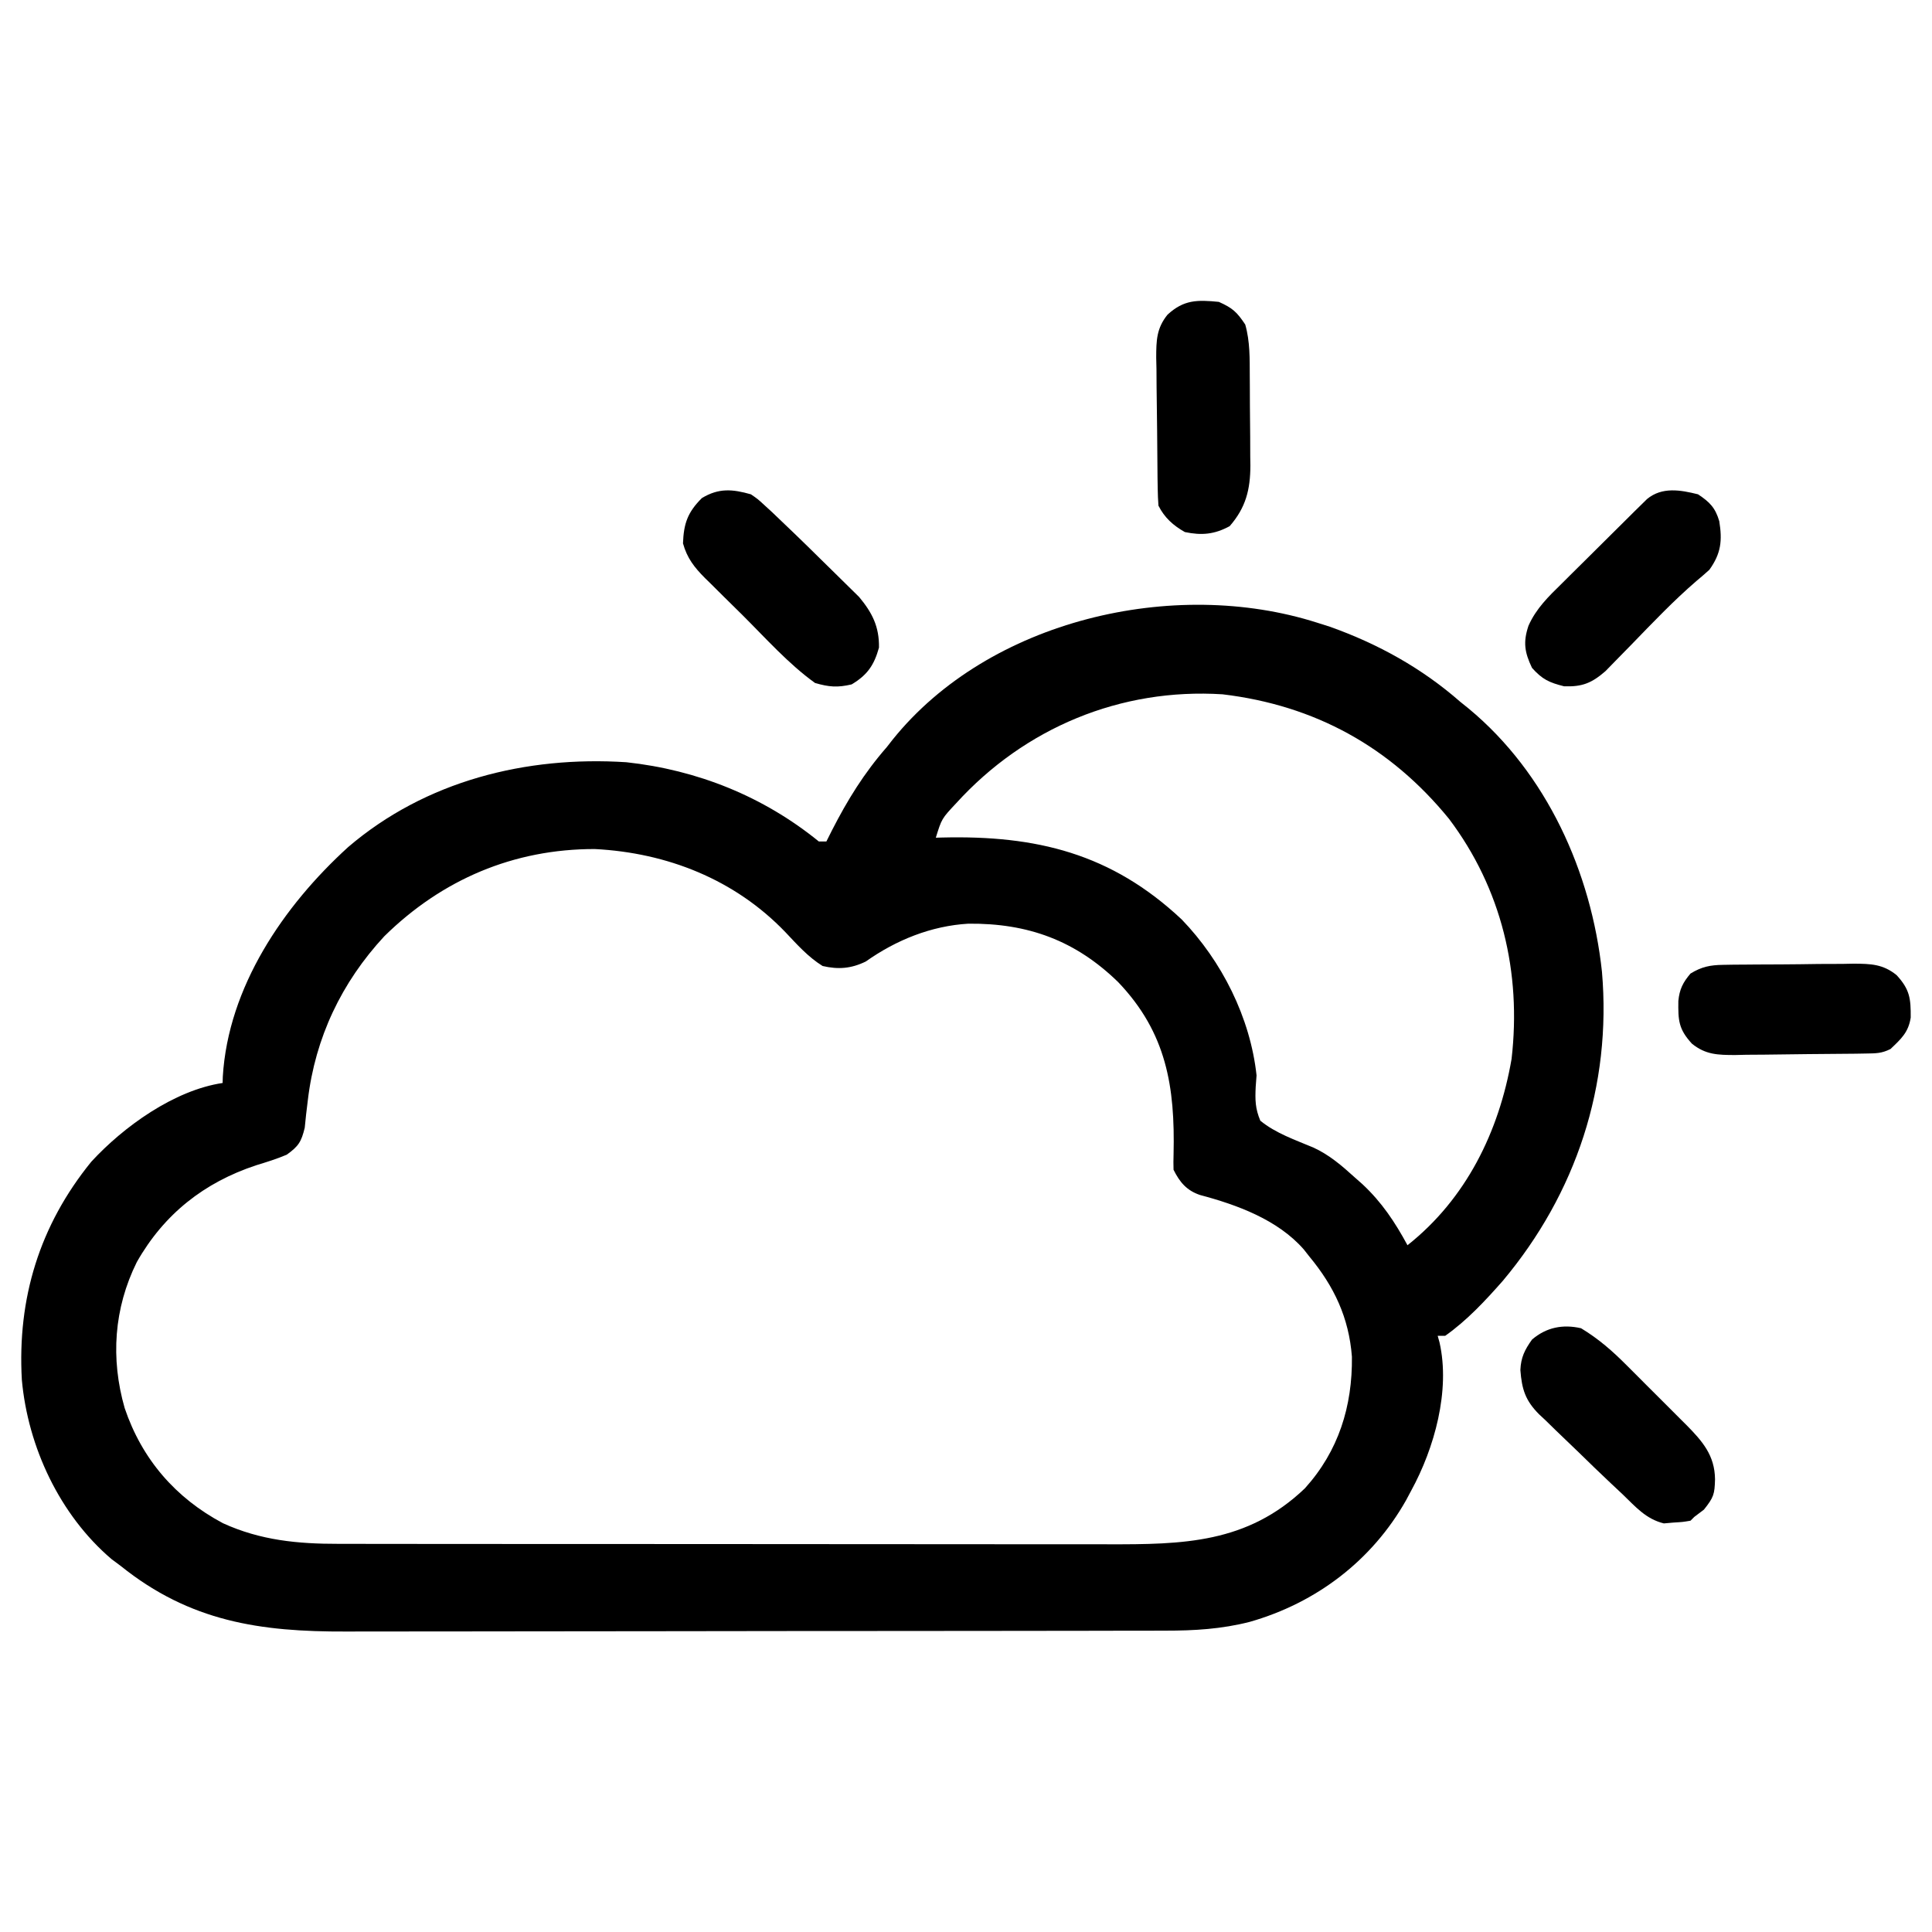 <?xml version="1.0" encoding="UTF-8"?>
<svg version="1.1" xmlns="http://www.w3.org/2000/svg" width="512" height="512">
<path d="M0 0 C1.14 0.362 2.279 0.724 3.453 1.098 C16.206 5.641 27.823 12.075 38 21 C38.733 21.59 39.467 22.181 40.223 22.789 C60.911 39.938 72.701 66.148 75.535 92.512 C78.137 122.732 68.679 151.276 49.27 174.422 C44.629 179.693 39.759 184.935 34 189 C33.34 189 32.68 189 32 189 C32.24 189.859 32.24 189.859 32.484 190.734 C35.393 203.513 31.127 218.79 25 230 C24.319 231.276 24.319 231.276 23.625 232.578 C14.616 248.54 -0.17 259.792 -17.812 264.812 C-25.265 266.719 -32.513 267.148 -40.163 267.14 C-41.171 267.143 -42.18 267.146 -43.22 267.149 C-46.592 267.158 -49.965 267.16 -53.338 267.161 C-55.76 267.166 -58.181 267.171 -60.603 267.176 C-67.178 267.189 -73.752 267.196 -80.327 267.2 C-84.438 267.203 -88.549 267.207 -92.66 267.212 C-104.058 267.224 -115.457 267.234 -126.855 267.238 C-127.584 267.238 -128.313 267.238 -129.063 267.238 C-130.159 267.239 -130.159 267.239 -131.277 267.239 C-132.756 267.239 -134.236 267.24 -135.716 267.24 C-136.45 267.24 -137.184 267.241 -137.94 267.241 C-149.823 267.245 -161.705 267.262 -173.587 267.286 C-185.807 267.309 -198.027 267.322 -210.247 267.323 C-217.1 267.324 -223.953 267.33 -230.805 267.348 C-237.256 267.365 -243.706 267.366 -250.157 267.358 C-252.517 267.357 -254.876 267.361 -257.236 267.371 C-280.06 267.461 -298.639 264.748 -317 250 C-317.815 249.393 -318.629 248.786 -319.469 248.16 C-333.171 236.467 -341.602 218.469 -343.211 200.66 C-344.432 179.059 -338.523 159.755 -324.812 142.875 C-316.24 133.559 -302.839 123.92 -290 122 C-289.986 121.452 -289.972 120.904 -289.957 120.34 C-288.527 96.571 -273.867 75.061 -256.728 59.478 C-236.185 41.907 -209.541 35.289 -183 37 C-164.196 39.042 -146.72 46.04 -132 58 C-131.34 58 -130.68 58 -130 58 C-129.273 56.55 -129.273 56.55 -128.531 55.07 C-124.395 46.977 -120.007 39.879 -114 33 C-113.483 32.34 -112.966 31.68 -112.434 31 C-86.868 -0.781 -37.885 -12.07 0 0 Z M-95.598 47.859 C-99.436 51.953 -99.436 51.953 -101 57 C-100.437 56.984 -99.874 56.969 -99.294 56.952 C-74.397 56.351 -54.505 61.133 -35.812 78.688 C-25.201 89.704 -17.652 104.682 -16 120 C-16.075 120.991 -16.15 121.983 -16.227 123.004 C-16.393 126.511 -16.361 128.743 -15 132 C-10.925 135.332 -5.751 137.088 -0.945 139.112 C3.252 141.028 6.61 143.923 10 147 C10.695 147.615 11.39 148.23 12.105 148.863 C17.206 153.639 20.685 158.873 24 165 C39.53 152.705 48.247 134.944 51.582 115.629 C54.22 92.729 48.962 70.525 35 52 C19.444 32.919 -0.55 21.922 -25 19 C-51.976 17.279 -77.421 27.852 -95.598 47.859 Z M-247.16 83.125 C-258.475 95.334 -265.456 109.986 -267.418 126.523 C-267.569 127.774 -267.72 129.024 -267.875 130.312 C-268.057 132.07 -268.057 132.07 -268.242 133.863 C-269.146 137.603 -269.891 138.758 -273 141 C-275.651 142.136 -278.37 142.97 -281.125 143.812 C-294.901 148.369 -305.546 156.752 -312.75 169.477 C-318.818 181.727 -319.725 195.042 -315.957 208.168 C-311.391 221.68 -302.499 231.979 -289.918 238.668 C-279.97 243.209 -270.087 244.153 -259.28 244.134 C-258.331 244.136 -257.382 244.138 -256.404 244.141 C-253.239 244.147 -250.074 244.146 -246.909 244.145 C-244.634 244.148 -242.358 244.152 -240.083 244.155 C-233.911 244.164 -227.739 244.167 -221.567 244.167 C-217.708 244.168 -213.848 244.17 -209.989 244.173 C-197.208 244.182 -184.428 244.186 -171.647 244.185 C-170.959 244.185 -170.271 244.185 -169.562 244.185 C-168.529 244.185 -168.529 244.185 -167.475 244.185 C-156.32 244.185 -145.164 244.194 -134.009 244.208 C-122.534 244.223 -111.058 244.23 -99.582 244.229 C-93.149 244.229 -86.715 244.231 -80.281 244.242 C-74.226 244.252 -68.171 244.252 -62.116 244.245 C-59.901 244.243 -57.686 244.246 -55.47 244.252 C-35.51 244.303 -18.5 244.046 -3.191 229.426 C5.736 219.543 9.422 207.68 9.273 194.543 C8.475 184.192 4.556 175.915 -2 168 C-2.5 167.364 -3 166.729 -3.516 166.074 C-10.413 158.219 -21.152 154.3 -31.004 151.68 C-34.566 150.467 -36.366 148.268 -38 145 C-38.049 143.618 -38.037 142.234 -37.992 140.852 C-37.584 122.984 -39.867 108.708 -52.625 95.32 C-63.973 84.233 -76.585 79.637 -92.367 79.785 C-102.244 80.369 -111.507 84.114 -119.562 89.812 C-123.412 91.688 -126.825 91.967 -131 91 C-134.866 88.602 -137.785 85.285 -140.891 82 C-154.294 68.051 -172.212 60.993 -191.367 60.004 C-212.89 59.981 -231.861 68.075 -247.16 83.125 Z " fill="#000000" transform="translate(349,165)"/>
<path d="M0 0 C1.799 1.231 1.799 1.231 3.559 2.848 C4.247 3.479 4.936 4.11 5.645 4.76 C9.888 8.796 14.109 12.846 18.265 16.97 C19.301 17.995 20.342 19.014 21.386 20.03 C22.92 21.52 24.44 23.024 25.957 24.531 C26.854 25.414 27.751 26.296 28.675 27.205 C32.144 31.376 34.033 35.071 33.938 40.625 C32.645 45.277 30.853 47.898 26.688 50.375 C22.933 51.248 20.735 51.076 17 50 C9.985 44.958 3.936 38.155 -2.175 32.065 C-3.886 30.364 -5.607 28.675 -7.328 26.984 C-8.425 25.894 -9.522 24.803 -10.617 23.711 C-11.129 23.212 -11.64 22.713 -12.167 22.199 C-15.012 19.335 -16.914 16.912 -18 13 C-17.811 7.708 -16.753 4.753 -13 1 C-8.538 -1.701 -4.91 -1.395 0 0 Z " fill="#000000" transform="translate(199,131)"/>
<path d="M0 0 C4.645 2.808 8.356 6.061 12.168 9.902 C12.729 10.462 13.291 11.022 13.869 11.598 C15.048 12.775 16.223 13.954 17.396 15.135 C19.186 16.936 20.986 18.725 22.787 20.514 C23.936 21.663 25.083 22.814 26.23 23.965 C26.765 24.495 27.299 25.026 27.85 25.572 C32.183 29.96 35.421 33.67 35.5 40 C35.399 43.981 35.162 44.797 32.562 48.062 C31.717 48.702 30.871 49.341 30 50 C29.67 50.33 29.34 50.66 29 51 C26.996 51.344 26.996 51.344 24.438 51.5 C23.198 51.608 23.198 51.608 21.934 51.719 C17.186 50.555 14.462 47.336 11 44 C9.981 43.043 8.961 42.087 7.94 41.132 C5.042 38.407 2.185 35.641 -0.657 32.858 C-1.849 31.698 -3.048 30.546 -4.256 29.403 C-6.022 27.728 -7.761 26.028 -9.496 24.32 C-10.035 23.82 -10.573 23.32 -11.128 22.804 C-14.763 19.15 -15.695 16.194 -16.085 11.076 C-15.949 7.742 -14.92 5.687 -13 3 C-9.215 -0.244 -4.842 -1.112 0 0 Z " fill="#000000" transform="translate(419,352)"/>
<path d="M0 0 C3.088 2.059 4.568 3.533 5.625 7.121 C6.456 12.254 6.107 15.67 3 20 C1.88 21.017 0.733 22.005 -0.43 22.973 C-6.528 28.223 -12.066 34.061 -17.663 39.834 C-19.095 41.309 -20.537 42.774 -21.98 44.238 C-23.247 45.538 -23.247 45.538 -24.54 46.865 C-28.177 50.022 -30.692 51.047 -35.5 50.875 C-39.476 49.881 -41.263 49.049 -44 46 C-45.961 41.881 -46.405 39.209 -44.934 34.821 C-42.884 30.213 -39.597 27.058 -36.031 23.57 C-35.355 22.895 -34.678 22.219 -33.981 21.522 C-32.556 20.104 -31.127 18.691 -29.694 17.282 C-27.496 15.121 -25.316 12.945 -23.137 10.766 C-21.748 9.387 -20.359 8.009 -18.969 6.633 C-18.316 5.982 -17.662 5.331 -16.989 4.66 C-16.073 3.763 -16.073 3.763 -15.139 2.848 C-14.604 2.321 -14.069 1.793 -13.517 1.25 C-9.535 -2.031 -4.676 -1.165 0 0 Z " fill="#000000" transform="translate(450,131)"/>
<path d="M0 0 C3.635 1.624 4.774 2.661 7 6 C8.294 10.519 8.179 15.11 8.203 19.773 C8.209 20.615 8.215 21.457 8.22 22.325 C8.23 24.102 8.236 25.878 8.24 27.655 C8.25 30.359 8.281 33.062 8.312 35.766 C8.319 37.497 8.324 39.229 8.328 40.961 C8.34 41.762 8.353 42.563 8.366 43.389 C8.341 49.748 7.169 54.512 2.875 59.438 C-1.142 61.621 -4.526 61.936 -9 61 C-12.066 59.273 -14.402 57.195 -16 54 C-16.115 52.521 -16.169 51.037 -16.193 49.554 C-16.209 48.632 -16.225 47.711 -16.242 46.761 C-16.286 42.54 -16.327 38.319 -16.35 34.098 C-16.367 31.873 -16.394 29.648 -16.432 27.423 C-16.487 24.214 -16.509 21.006 -16.523 17.797 C-16.546 16.806 -16.569 15.815 -16.592 14.794 C-16.578 10.243 -16.525 7.017 -13.592 3.388 C-9.268 -0.596 -5.697 -0.562 0 0 Z " fill="#000000" transform="translate(323,80)"/>
<path d="M0 0 C0.921 -0.016 1.843 -0.032 2.792 -0.048 C3.78 -0.054 4.769 -0.059 5.788 -0.065 C6.811 -0.074 7.834 -0.083 8.889 -0.092 C11.052 -0.107 13.216 -0.115 15.379 -0.119 C18.683 -0.131 21.985 -0.18 25.288 -0.231 C27.392 -0.24 29.496 -0.247 31.6 -0.252 C32.585 -0.272 33.569 -0.291 34.584 -0.311 C39.118 -0.282 42.321 -0.204 45.935 2.716 C49.457 6.53 49.719 8.933 49.686 13.978 C49.081 17.896 47.158 19.61 44.327 22.306 C41.973 23.483 40.506 23.458 37.88 23.499 C36.959 23.515 36.037 23.531 35.088 23.548 C30.867 23.592 26.646 23.633 22.425 23.656 C20.2 23.673 17.975 23.7 15.75 23.739 C12.541 23.793 9.333 23.815 6.124 23.83 C5.133 23.853 4.142 23.875 3.121 23.899 C-1.43 23.885 -4.656 23.831 -8.286 20.899 C-11.865 17.013 -11.958 14.674 -11.892 9.564 C-11.592 6.469 -10.676 4.667 -8.673 2.306 C-5.709 0.496 -3.451 0.045 0 0 Z " fill="#000000" transform="translate(456.673,255.694)"/>
</svg>
